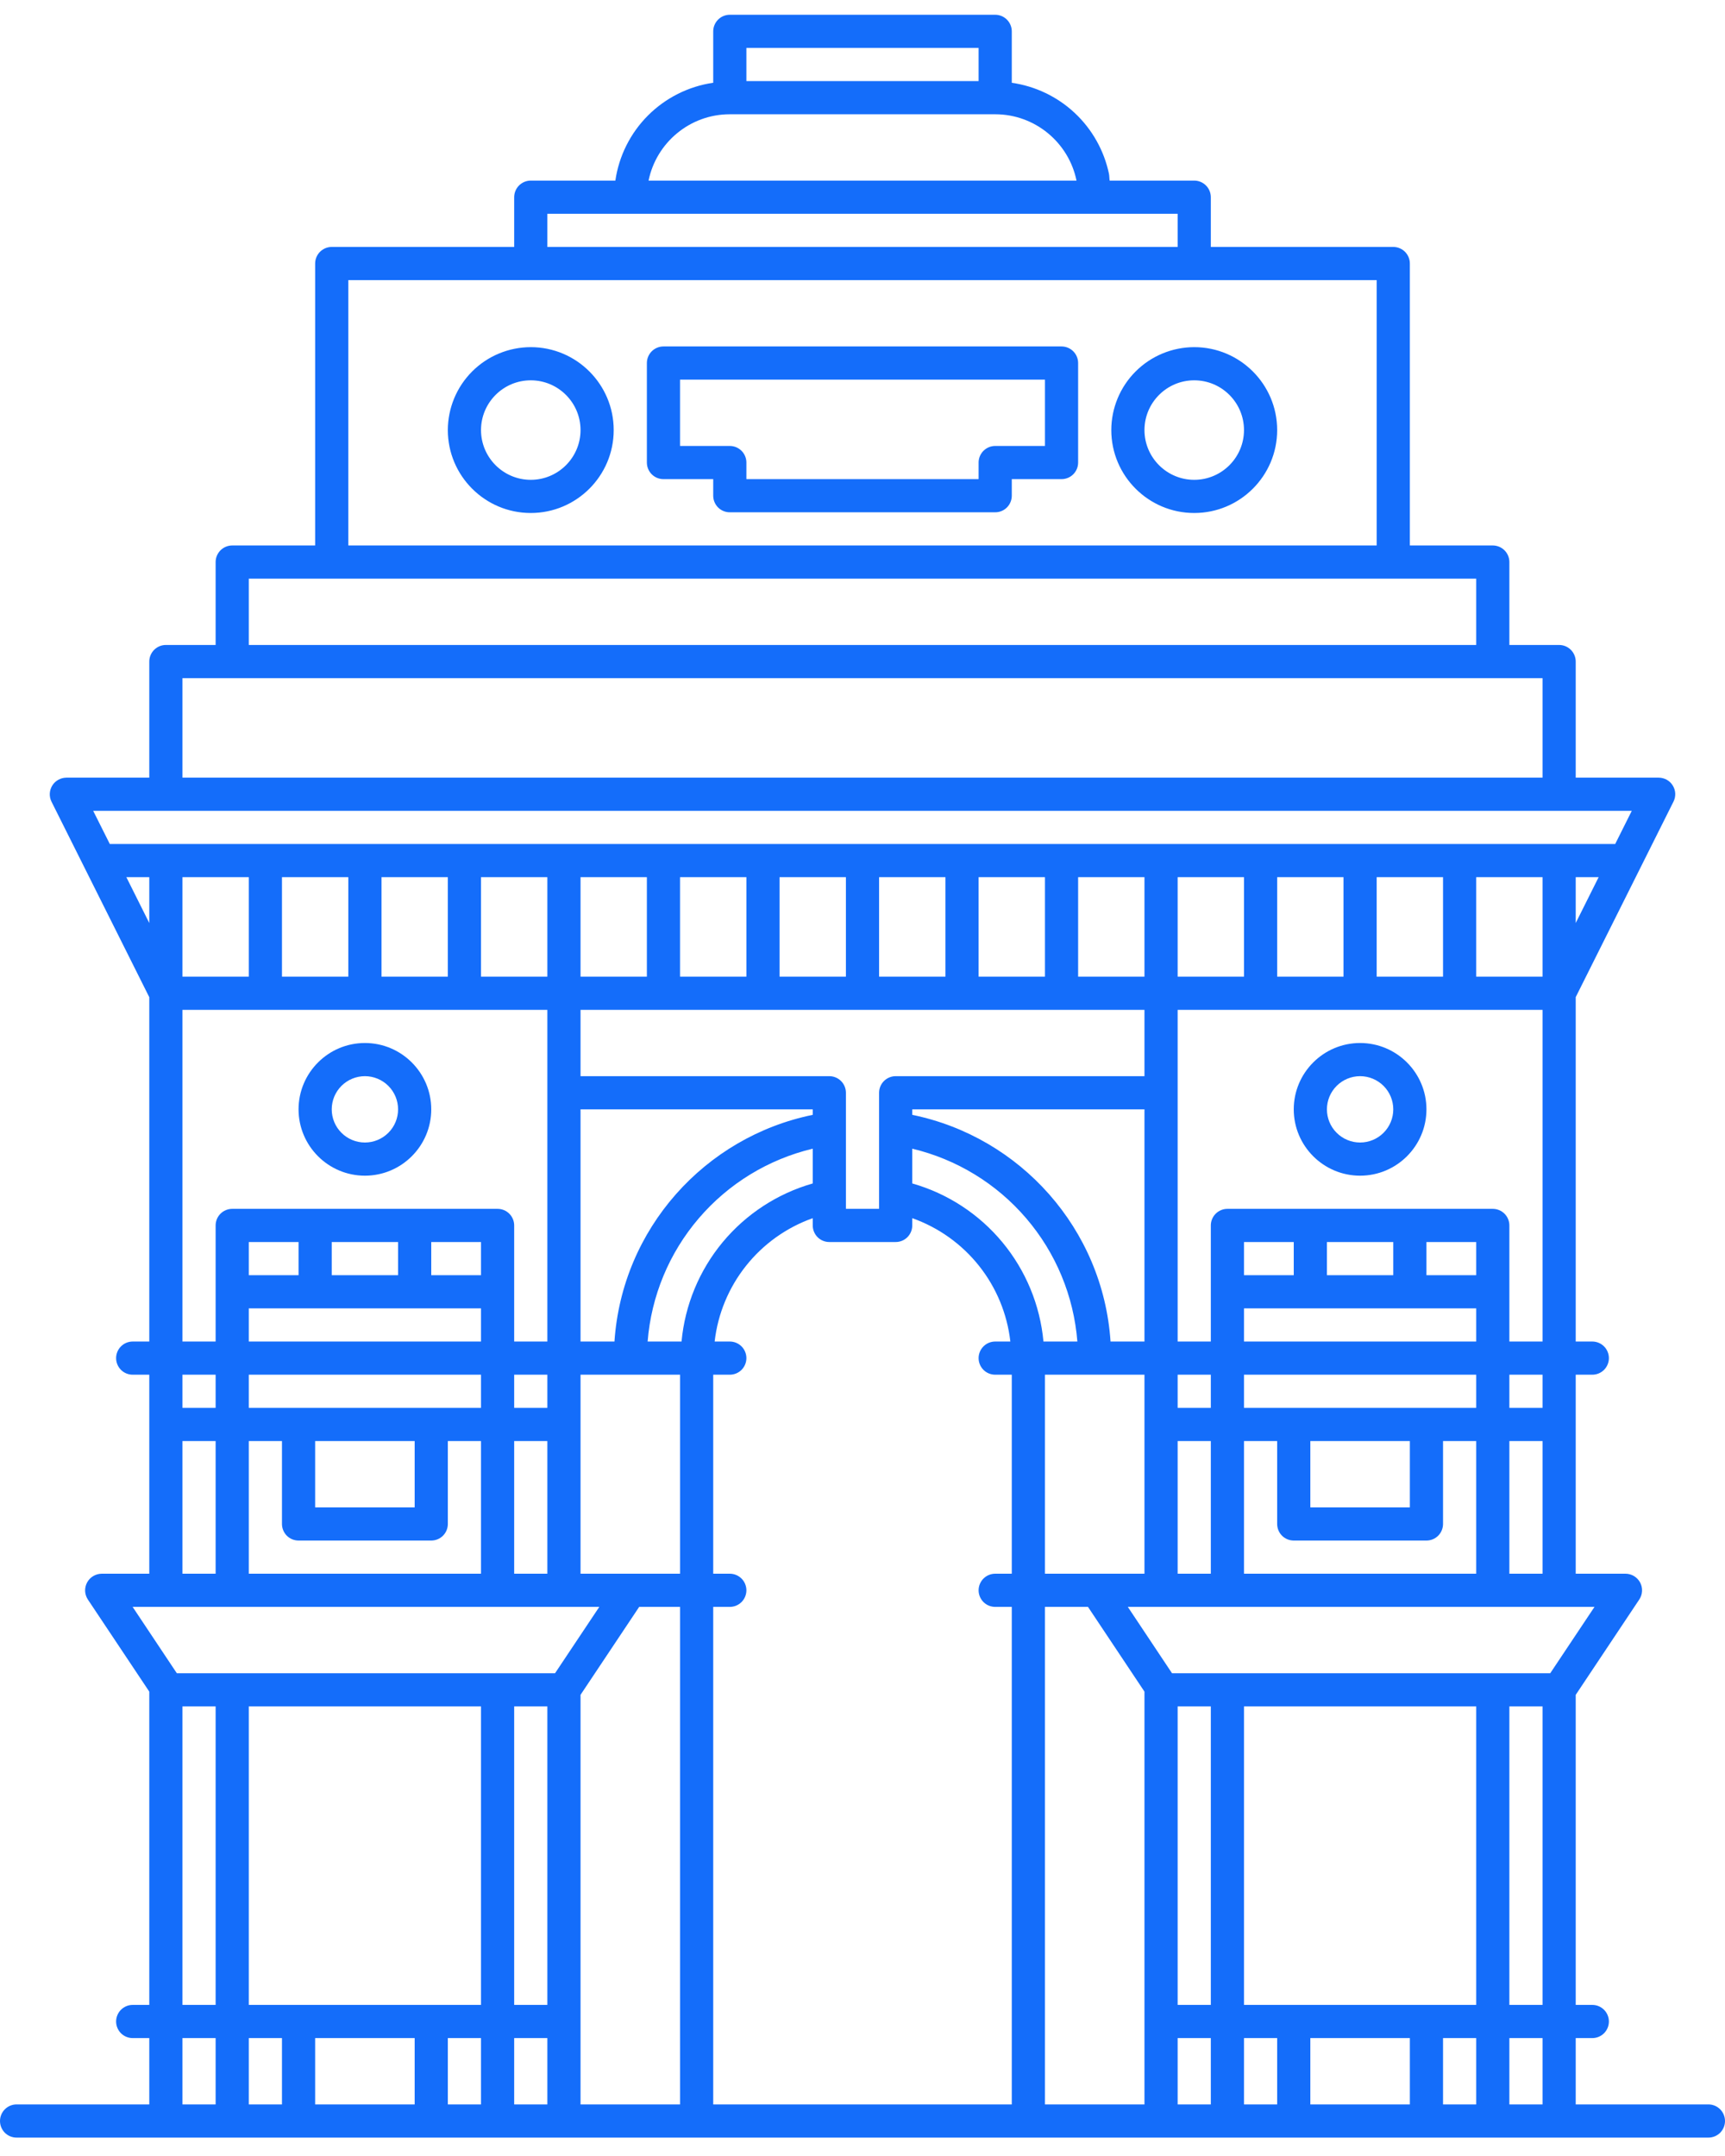 <svg width="52" height="65" viewBox="0 0 52 65" fill="none" xmlns="http://www.w3.org/2000/svg">
    <path
        d="M22 0.445C21.867 0.445 21.74 0.498 21.646 0.592C21.553 0.686 21.5 0.813 21.5 0.945V2.495C20.756 2.603 20.067 2.949 19.535 3.48C19.003 4.012 18.658 4.701 18.55 5.445H16C15.867 5.445 15.74 5.498 15.646 5.592C15.553 5.686 15.5 5.813 15.5 5.945V7.445H10C9.867 7.445 9.74 7.498 9.646 7.592C9.553 7.686 9.5 7.813 9.5 7.945V16.445H7C6.867 16.445 6.74 16.498 6.646 16.592C6.553 16.686 6.5 16.813 6.5 16.945V19.445H5C4.867 19.445 4.74 19.498 4.646 19.592C4.553 19.686 4.5 19.813 4.5 19.945V23.445H2C1.915 23.446 1.831 23.468 1.757 23.51C1.683 23.551 1.62 23.611 1.575 23.684C1.531 23.756 1.505 23.839 1.501 23.924C1.497 24.009 1.515 24.094 1.553 24.17L4.5 30.064V40.445H4C3.867 40.445 3.74 40.498 3.646 40.592C3.553 40.685 3.5 40.813 3.5 40.945C3.5 41.078 3.553 41.205 3.646 41.299C3.74 41.393 3.867 41.445 4 41.445H4.5V47.445H3.064C2.974 47.446 2.886 47.471 2.808 47.518C2.731 47.564 2.668 47.631 2.625 47.71C2.583 47.79 2.562 47.879 2.566 47.969C2.57 48.059 2.599 48.147 2.648 48.222L4.5 51V60.445H4C3.867 60.445 3.74 60.498 3.646 60.592C3.553 60.685 3.5 60.813 3.5 60.945C3.5 61.078 3.553 61.205 3.646 61.299C3.74 61.393 3.867 61.445 4 61.445H4.5V63.445H0.5C0.367 63.445 0.24 63.498 0.146 63.592C0.053 63.685 0 63.813 0 63.945C0 64.078 0.053 64.205 0.146 64.299C0.24 64.393 0.367 64.445 0.5 64.445H51.5C51.633 64.445 51.76 64.393 51.854 64.299C51.947 64.205 52 64.078 52 63.945C52 63.813 51.947 63.685 51.854 63.592C51.76 63.498 51.633 63.445 51.5 63.445H47.5V61.445H48C48.133 61.445 48.26 61.393 48.354 61.299C48.447 61.205 48.5 61.078 48.5 60.945C48.5 60.813 48.447 60.685 48.354 60.592C48.26 60.498 48.133 60.445 48 60.445H47.5V51.097L49.416 48.222C49.466 48.147 49.495 48.059 49.499 47.969C49.504 47.879 49.483 47.789 49.441 47.709C49.398 47.63 49.334 47.563 49.257 47.516C49.179 47.47 49.09 47.445 49 47.445H47.5V41.445H48C48.133 41.445 48.26 41.393 48.354 41.299C48.447 41.205 48.5 41.078 48.5 40.945C48.5 40.813 48.447 40.685 48.354 40.592C48.26 40.498 48.133 40.445 48 40.445H47.5V30.062L50.447 24.168C50.485 24.092 50.503 24.008 50.5 23.922C50.496 23.837 50.47 23.754 50.425 23.682C50.381 23.609 50.318 23.55 50.244 23.508C50.169 23.467 50.085 23.445 50 23.445H47.5V19.945C47.5 19.813 47.447 19.686 47.354 19.592C47.26 19.498 47.133 19.445 47 19.445H45.5V16.945C45.5 16.813 45.447 16.686 45.354 16.592C45.26 16.498 45.133 16.445 45 16.445H42.5V7.945C42.5 7.813 42.447 7.686 42.354 7.592C42.26 7.498 42.133 7.445 42 7.445H36.5V5.945C36.5 5.813 36.447 5.686 36.354 5.592C36.26 5.498 36.133 5.445 36 5.445H33.45C33.44 5.378 33.443 5.306 33.43 5.24C33.282 4.537 32.922 3.897 32.398 3.406C31.874 2.915 31.211 2.598 30.5 2.496V0.945C30.5 0.813 30.447 0.686 30.354 0.592C30.26 0.498 30.133 0.445 30 0.445H22ZM22.5 1.445H29.5V2.445H22.5V1.445ZM22 3.445H30C31.207 3.445 32.22 4.305 32.451 5.445H19.551C19.783 4.305 20.793 3.445 22 3.445ZM16.5 6.445H35.5V7.445H16.5V6.445ZM10.5 8.445H41.5V16.445H10.5V8.445ZM20 10.445C19.867 10.445 19.74 10.498 19.646 10.592C19.553 10.685 19.5 10.813 19.5 10.945V13.945C19.5 14.078 19.553 14.205 19.646 14.299C19.74 14.393 19.867 14.445 20 14.445H21.5V14.945C21.5 15.078 21.553 15.205 21.646 15.299C21.74 15.393 21.867 15.445 22 15.445H30C30.133 15.445 30.26 15.393 30.354 15.299C30.447 15.205 30.5 15.078 30.5 14.945V14.445H32C32.133 14.445 32.26 14.393 32.354 14.299C32.447 14.205 32.5 14.078 32.5 13.945V10.945C32.5 10.813 32.447 10.685 32.354 10.592C32.26 10.498 32.133 10.445 32 10.445H20ZM16 10.466C15.337 10.467 14.701 10.73 14.233 11.199C13.764 11.668 13.501 12.303 13.5 12.966C13.5 14.346 14.621 15.466 16 15.466C17.379 15.466 18.5 14.346 18.5 12.966C18.5 11.587 17.379 10.466 16 10.466ZM36 10.466C35.337 10.467 34.702 10.73 34.233 11.199C33.764 11.668 33.501 12.303 33.5 12.966C33.5 14.346 34.621 15.466 36 15.466C37.379 15.466 38.5 14.346 38.5 12.966C38.5 11.587 37.379 10.466 36 10.466ZM20.5 11.445H31.5V13.445H30C29.867 13.445 29.74 13.498 29.646 13.592C29.553 13.685 29.5 13.813 29.5 13.945V14.445H22.5V13.945C22.5 13.813 22.447 13.685 22.354 13.592C22.26 13.498 22.133 13.445 22 13.445H20.5V11.445ZM16 11.466C16.827 11.466 17.5 12.139 17.5 12.966C17.5 13.793 16.827 14.466 16 14.466C15.173 14.466 14.5 13.793 14.5 12.966C14.5 12.139 15.173 11.466 16 11.466ZM36 11.466C36.827 11.466 37.5 12.139 37.5 12.966C37.5 13.793 36.827 14.466 36 14.466C35.173 14.466 34.5 13.793 34.5 12.966C34.5 12.139 35.173 11.466 36 11.466ZM7.5 17.445H44.5V19.445H7.5V17.445ZM5.5 20.445H46.5V23.445H5.5V20.445ZM2.809 24.445H49.19L48.69 25.445H3.31L2.809 24.445ZM3.809 26.445H4.5V27.828L3.809 26.445ZM5.5 26.445H7.5V29.445H5.5V26.445ZM8.5 26.445H10.5V29.445H8.5V26.445ZM11.5 26.445H13.5V29.445H11.5V26.445ZM14.5 26.445H16.5V29.445H14.5V26.445ZM17.5 26.445H19.5V29.445H17.5V26.445ZM20.5 26.445H22.5V29.445H20.5V26.445ZM23.5 26.445H25.5V29.445H23.5V26.445ZM26.5 26.445H28.5V29.445H26.5V26.445ZM29.5 26.445H31.5V29.445H29.5V26.445ZM32.5 26.445H34.5V29.445H32.5V26.445ZM35.5 26.445H37.5V29.445H35.5V26.445ZM38.5 26.445H40.5V29.445H38.5V26.445ZM41.5 26.445H43.5V29.445H41.5V26.445ZM44.5 26.445H46.5V29.445H44.5V26.445ZM47.5 26.445H48.191L47.5 27.828V26.445ZM5.5 30.445H16.5V40.445H15.5V36.945C15.5 36.813 15.447 36.685 15.354 36.592C15.26 36.498 15.133 36.445 15 36.445H7C6.867 36.445 6.74 36.498 6.646 36.592C6.553 36.685 6.5 36.813 6.5 36.945V40.445H5.5V30.445ZM17.5 30.445H34.5V32.445H27C26.867 32.445 26.74 32.498 26.646 32.592C26.553 32.685 26.5 32.813 26.5 32.945V36.445H25.5V32.945C25.5 32.813 25.447 32.685 25.354 32.592C25.26 32.498 25.133 32.445 25 32.445H17.5V30.445ZM35.5 30.445H46.5V40.445H45.5V36.945C45.5 36.813 45.447 36.685 45.354 36.592C45.26 36.498 45.133 36.445 45 36.445H37C36.867 36.445 36.74 36.498 36.646 36.592C36.553 36.685 36.5 36.813 36.5 36.945V40.445H35.5V30.445ZM11 31.445C9.897 31.445 9 32.342 9 33.445C9 34.548 9.897 35.445 11 35.445C12.103 35.445 13 34.548 13 33.445C13 32.342 12.103 31.445 11 31.445ZM41 31.445C39.897 31.445 39 32.342 39 33.445C39 34.548 39.897 35.445 41 35.445C42.103 35.445 43 34.548 43 33.445C43 32.342 42.103 31.445 41 31.445ZM11 32.445C11.265 32.445 11.52 32.551 11.707 32.738C11.895 32.926 12 33.18 12 33.445C12 33.711 11.895 33.965 11.707 34.152C11.52 34.34 11.265 34.445 11 34.445C10.735 34.445 10.48 34.34 10.293 34.152C10.105 33.965 10 33.711 10 33.445C10 33.18 10.105 32.926 10.293 32.738C10.48 32.551 10.735 32.445 11 32.445ZM41 32.445C41.265 32.445 41.52 32.551 41.707 32.738C41.895 32.926 42 33.18 42 33.445C42 33.711 41.895 33.965 41.707 34.152C41.52 34.34 41.265 34.445 41 34.445C40.735 34.445 40.48 34.34 40.293 34.152C40.105 33.965 40 33.711 40 33.445C40 33.18 40.105 32.926 40.293 32.738C40.48 32.551 40.735 32.445 41 32.445ZM17.5 33.445H24.5V33.611C21.242 34.277 18.75 37.05 18.523 40.445H17.5V33.445ZM27.5 33.445H34.5V40.445H33.477C33.251 37.05 30.757 34.277 27.5 33.611V33.445ZM24.5 34.631V35.679C23.437 35.983 22.491 36.6 21.785 37.45C21.079 38.301 20.647 39.345 20.545 40.445H19.523C19.631 39.075 20.171 37.773 21.066 36.729C21.96 35.684 23.162 34.95 24.5 34.631ZM27.5 34.631C28.838 34.95 30.04 35.684 30.934 36.729C31.829 37.773 32.369 39.075 32.477 40.445H31.455C31.353 39.345 30.921 38.301 30.215 37.45C29.509 36.599 28.563 35.982 27.5 35.679V34.631ZM24.5 36.726V36.945C24.5 37.078 24.553 37.205 24.646 37.299C24.74 37.393 24.867 37.445 25 37.445H27C27.133 37.445 27.26 37.393 27.354 37.299C27.447 37.205 27.5 37.078 27.5 36.945V36.726C28.292 37.007 28.989 37.504 29.512 38.162C30.035 38.819 30.362 39.611 30.457 40.445H30C29.867 40.445 29.74 40.498 29.646 40.592C29.553 40.685 29.5 40.813 29.5 40.945C29.5 41.078 29.553 41.205 29.646 41.299C29.74 41.393 29.867 41.445 30 41.445H30.5V47.445H30C29.867 47.445 29.74 47.498 29.646 47.592C29.553 47.685 29.5 47.813 29.5 47.945C29.5 48.078 29.553 48.205 29.646 48.299C29.74 48.393 29.867 48.445 30 48.445H30.5V63.445H21.5V48.445H22C22.133 48.445 22.26 48.393 22.354 48.299C22.447 48.205 22.5 48.078 22.5 47.945C22.5 47.813 22.447 47.685 22.354 47.592C22.26 47.498 22.133 47.445 22 47.445H21.5V41.445H22C22.133 41.445 22.26 41.393 22.354 41.299C22.447 41.205 22.5 41.078 22.5 40.945C22.5 40.813 22.447 40.685 22.354 40.592C22.26 40.498 22.133 40.445 22 40.445H21.543C21.638 39.611 21.966 38.82 22.489 38.162C23.011 37.505 23.708 37.007 24.5 36.726ZM7.5 37.445H9V38.445H7.5V37.445ZM10 37.445H12V38.445H10V37.445ZM13 37.445H14.5V38.445H13V37.445ZM37.5 37.445H39V38.445H37.5V37.445ZM40 37.445H42V38.445H40V37.445ZM43 37.445H44.5V38.445H43V37.445ZM7.5 39.445H14.5V40.445H7.5V39.445ZM37.5 39.445H44.5V40.445H37.5V39.445ZM5.5 41.445H6.5V42.445H5.5V41.445ZM7.5 41.445H14.5V42.445H7.5V41.445ZM15.5 41.445H16.5V42.445H15.5V41.445ZM17.5 41.445H20.5V47.445H17.5V41.445ZM31.5 41.445H34.5V47.445H31.5V41.445ZM35.5 41.445H36.5V42.445H35.5V41.445ZM37.5 41.445H44.5V42.445H37.5V41.445ZM45.5 41.445H46.5V42.445H45.5V41.445ZM5.5 43.445H6.5V47.445H5.5V43.445ZM7.5 43.445H8.5V45.945C8.5 46.078 8.553 46.205 8.646 46.299C8.74 46.393 8.867 46.445 9 46.445H13C13.133 46.445 13.26 46.393 13.354 46.299C13.447 46.205 13.5 46.078 13.5 45.945V43.445H14.5V47.445H7.5V43.445ZM9.5 43.445H12.5V45.445H9.5V43.445ZM15.5 43.445H16.5V47.445H15.5V43.445ZM35.5 43.445H36.5V47.445H35.5V43.445ZM37.5 43.445H38.5V45.945C38.5 46.078 38.553 46.205 38.646 46.299C38.74 46.393 38.867 46.445 39 46.445H43C43.133 46.445 43.26 46.393 43.354 46.299C43.447 46.205 43.5 46.078 43.5 45.945V43.445H44.5V47.445H37.5V43.445ZM39.5 43.445H42.5V45.445H39.5V43.445ZM45.5 43.445H46.5V47.445H45.5V43.445ZM3.998 48.445H18.066L16.732 50.445H5.33L3.998 48.445ZM19.268 48.445H20.5V63.445H17.5V51.097L19.268 48.445ZM31.5 48.445H32.797L34.5 51V63.445H31.5V48.445ZM33.998 48.445H48.066L46.732 50.445H35.33L33.998 48.445ZM5.5 51.445H6.5V60.445H5.5V51.445ZM7.5 51.445H14.5V60.445H7.5V51.445ZM15.5 51.445H16.5V60.445H15.5V51.445ZM35.5 51.445H36.5V60.445H35.5V51.445ZM37.5 51.445H44.5V60.445H37.5V51.445ZM45.5 51.445H46.5V60.445H45.5V51.445ZM5.5 61.445H6.5V63.445H5.5V61.445ZM7.5 61.445H8.5V63.445H7.5V61.445ZM9.5 61.445H12.5V63.445H9.5V61.445ZM13.5 61.445H14.5V63.445H13.5V61.445ZM15.5 61.445H16.5V63.445H15.5V61.445ZM35.5 61.445H36.5V63.445H35.5V61.445ZM37.5 61.445H38.5V63.445H37.5V61.445ZM39.5 61.445H42.5V63.445H39.5V61.445ZM43.5 61.445H44.5V63.445H43.5V61.445ZM45.5 61.445H46.5V63.445H45.5V61.445Z"
        fill="#146DFA" />
</svg>